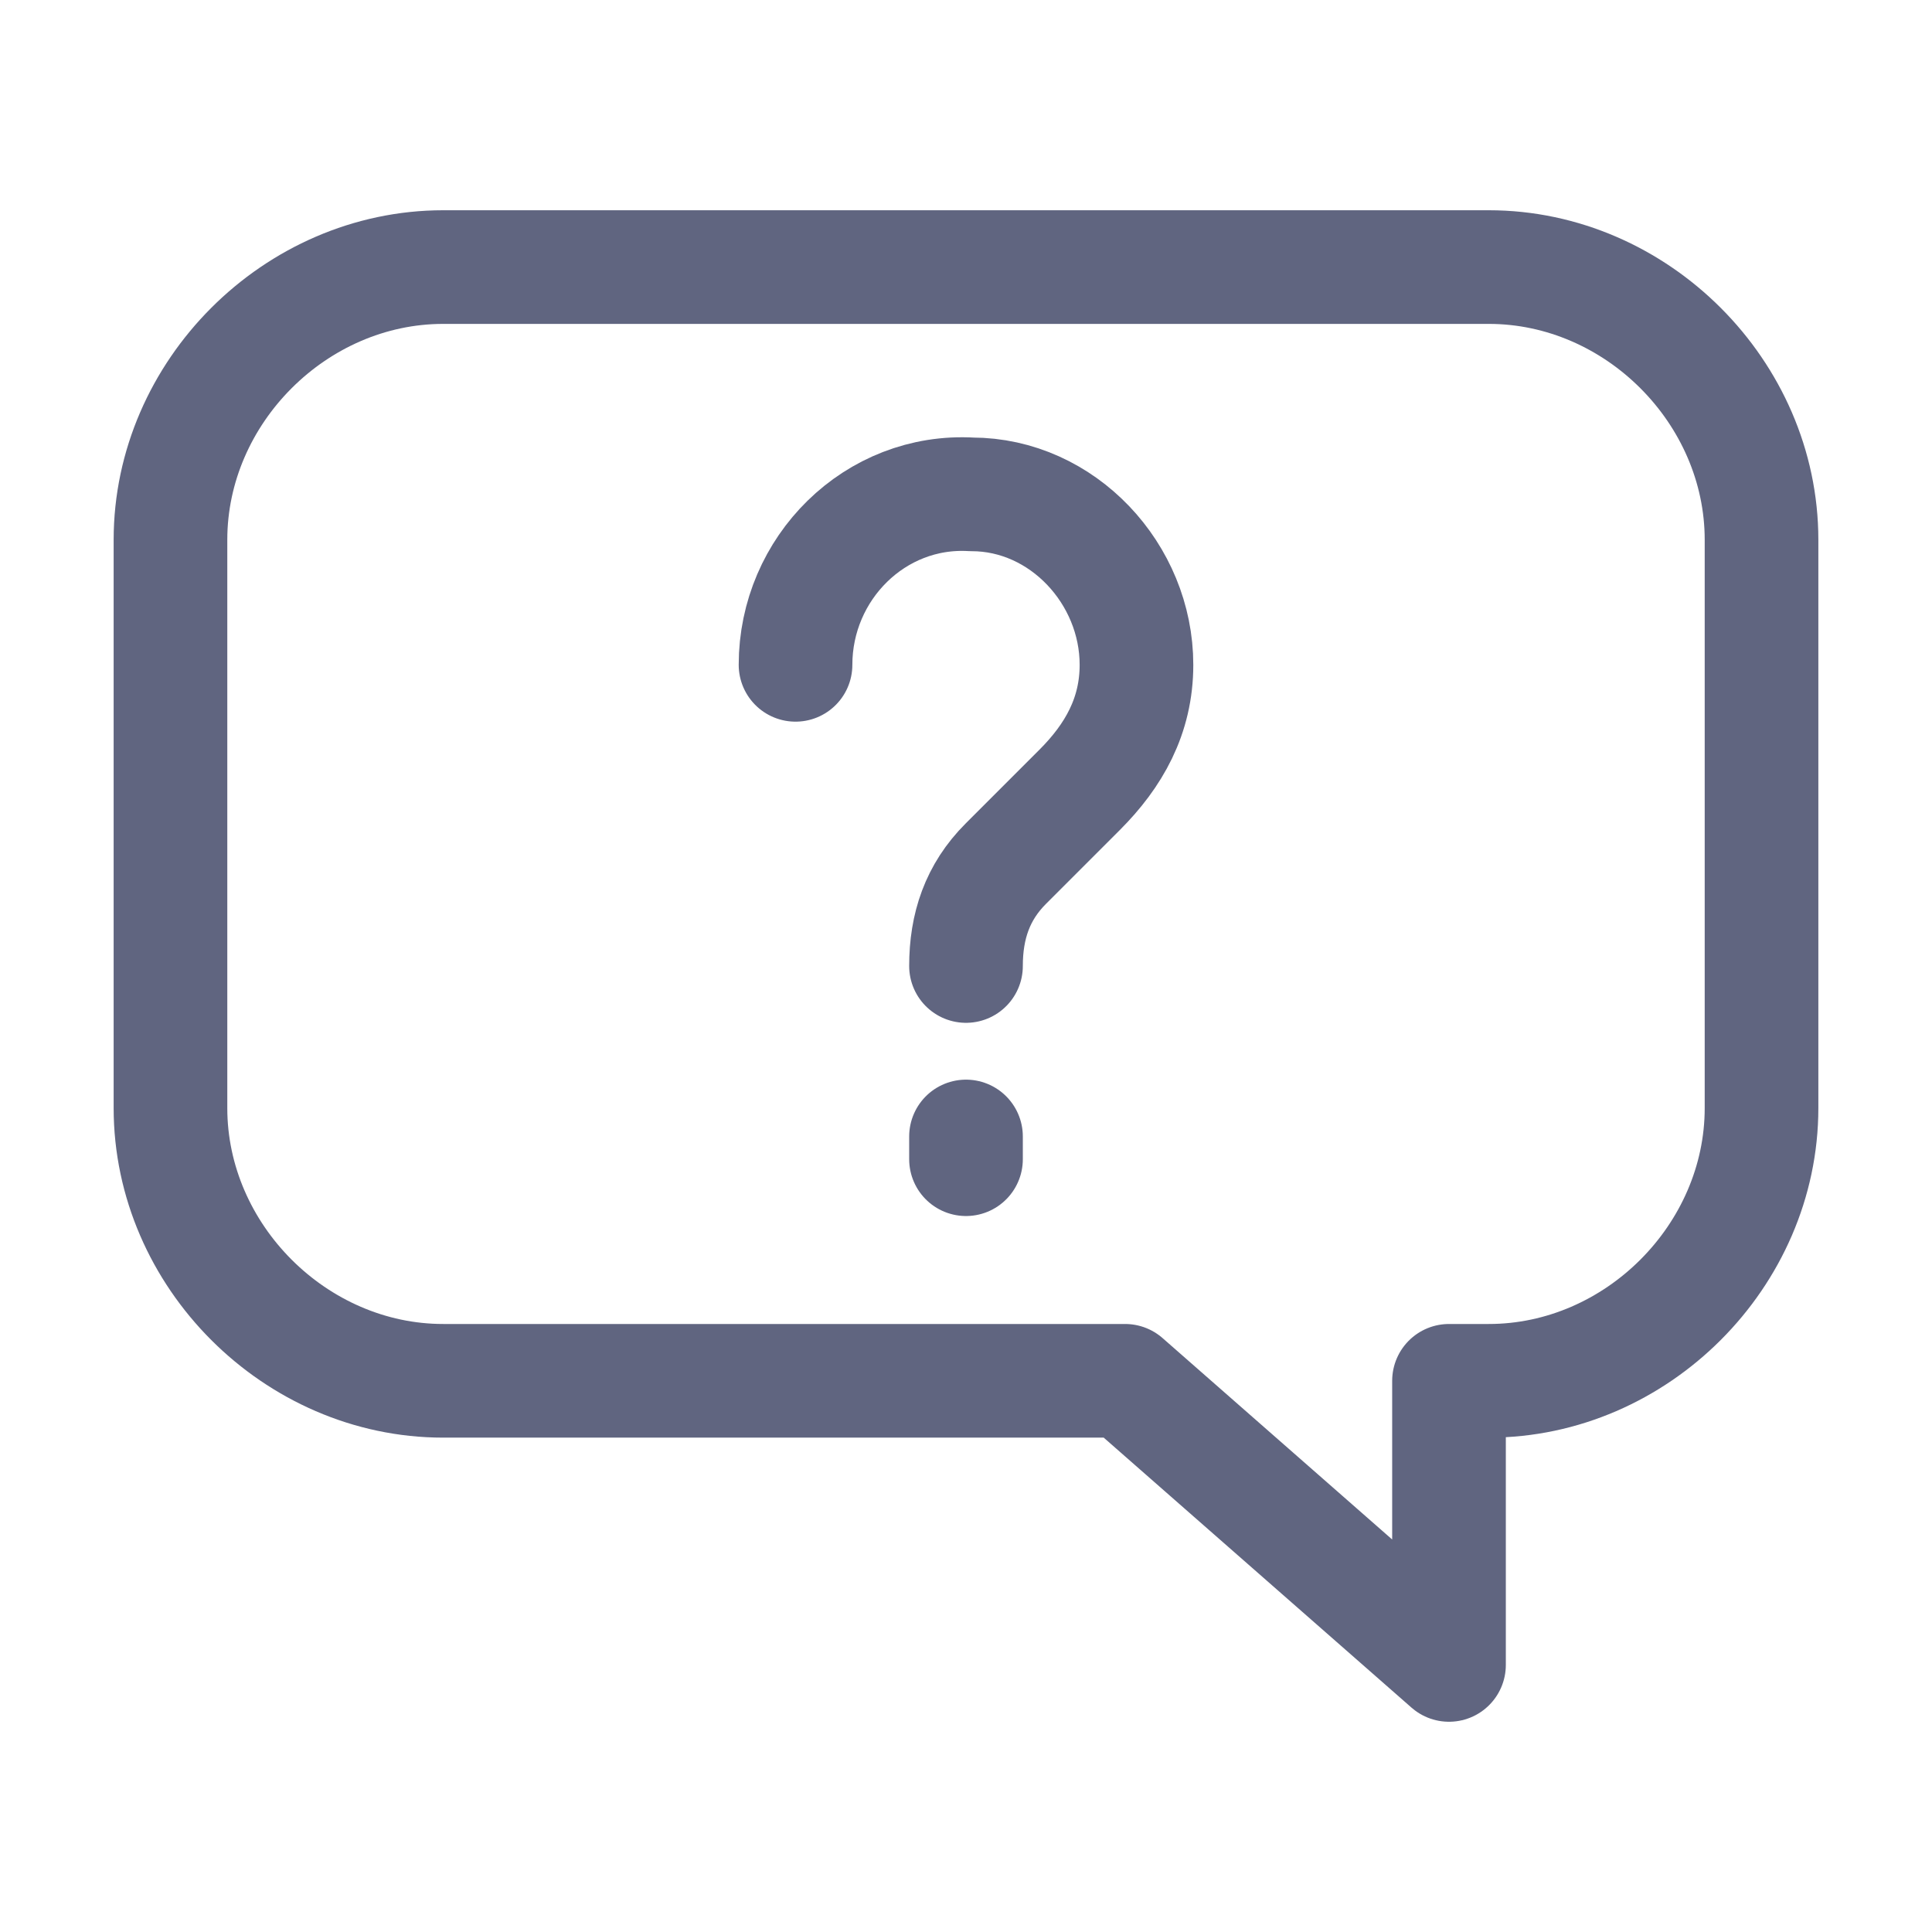 <svg width="17" height="17" viewBox="0 0 17 17" fill="none" xmlns="http://www.w3.org/2000/svg">
<path d="M13.1 12.15H12.75V14.65L9.9 12.15H3.9C2.6 12.15 1.5 11.05 1.5 9.75V4.75C1.5 3.45 2.6 2.35 3.9 2.35H13.1C14.4 2.35 15.5 3.45 15.5 4.75V9.75C15.5 11.05 14.4 12.15 13.1 12.15Z" stroke="#606580" stroke-miterlimit="10" stroke-linecap="round" stroke-linejoin="round"/>
<path d="M7 5.85C7 5 7.7 4.3 8.55 4.35C9.35 4.35 10 5.05 10 5.85C10 6.3 9.8 6.65 9.5 6.95L8.85 7.6C8.6 7.85 8.5 8.15 8.5 8.5" stroke="#606580" stroke-miterlimit="10" stroke-linecap="round" stroke-linejoin="round"/>
<path d="M8.5 10V10.2" stroke="#606580" stroke-miterlimit="10" stroke-linecap="round" stroke-linejoin="round"/>
</svg>
